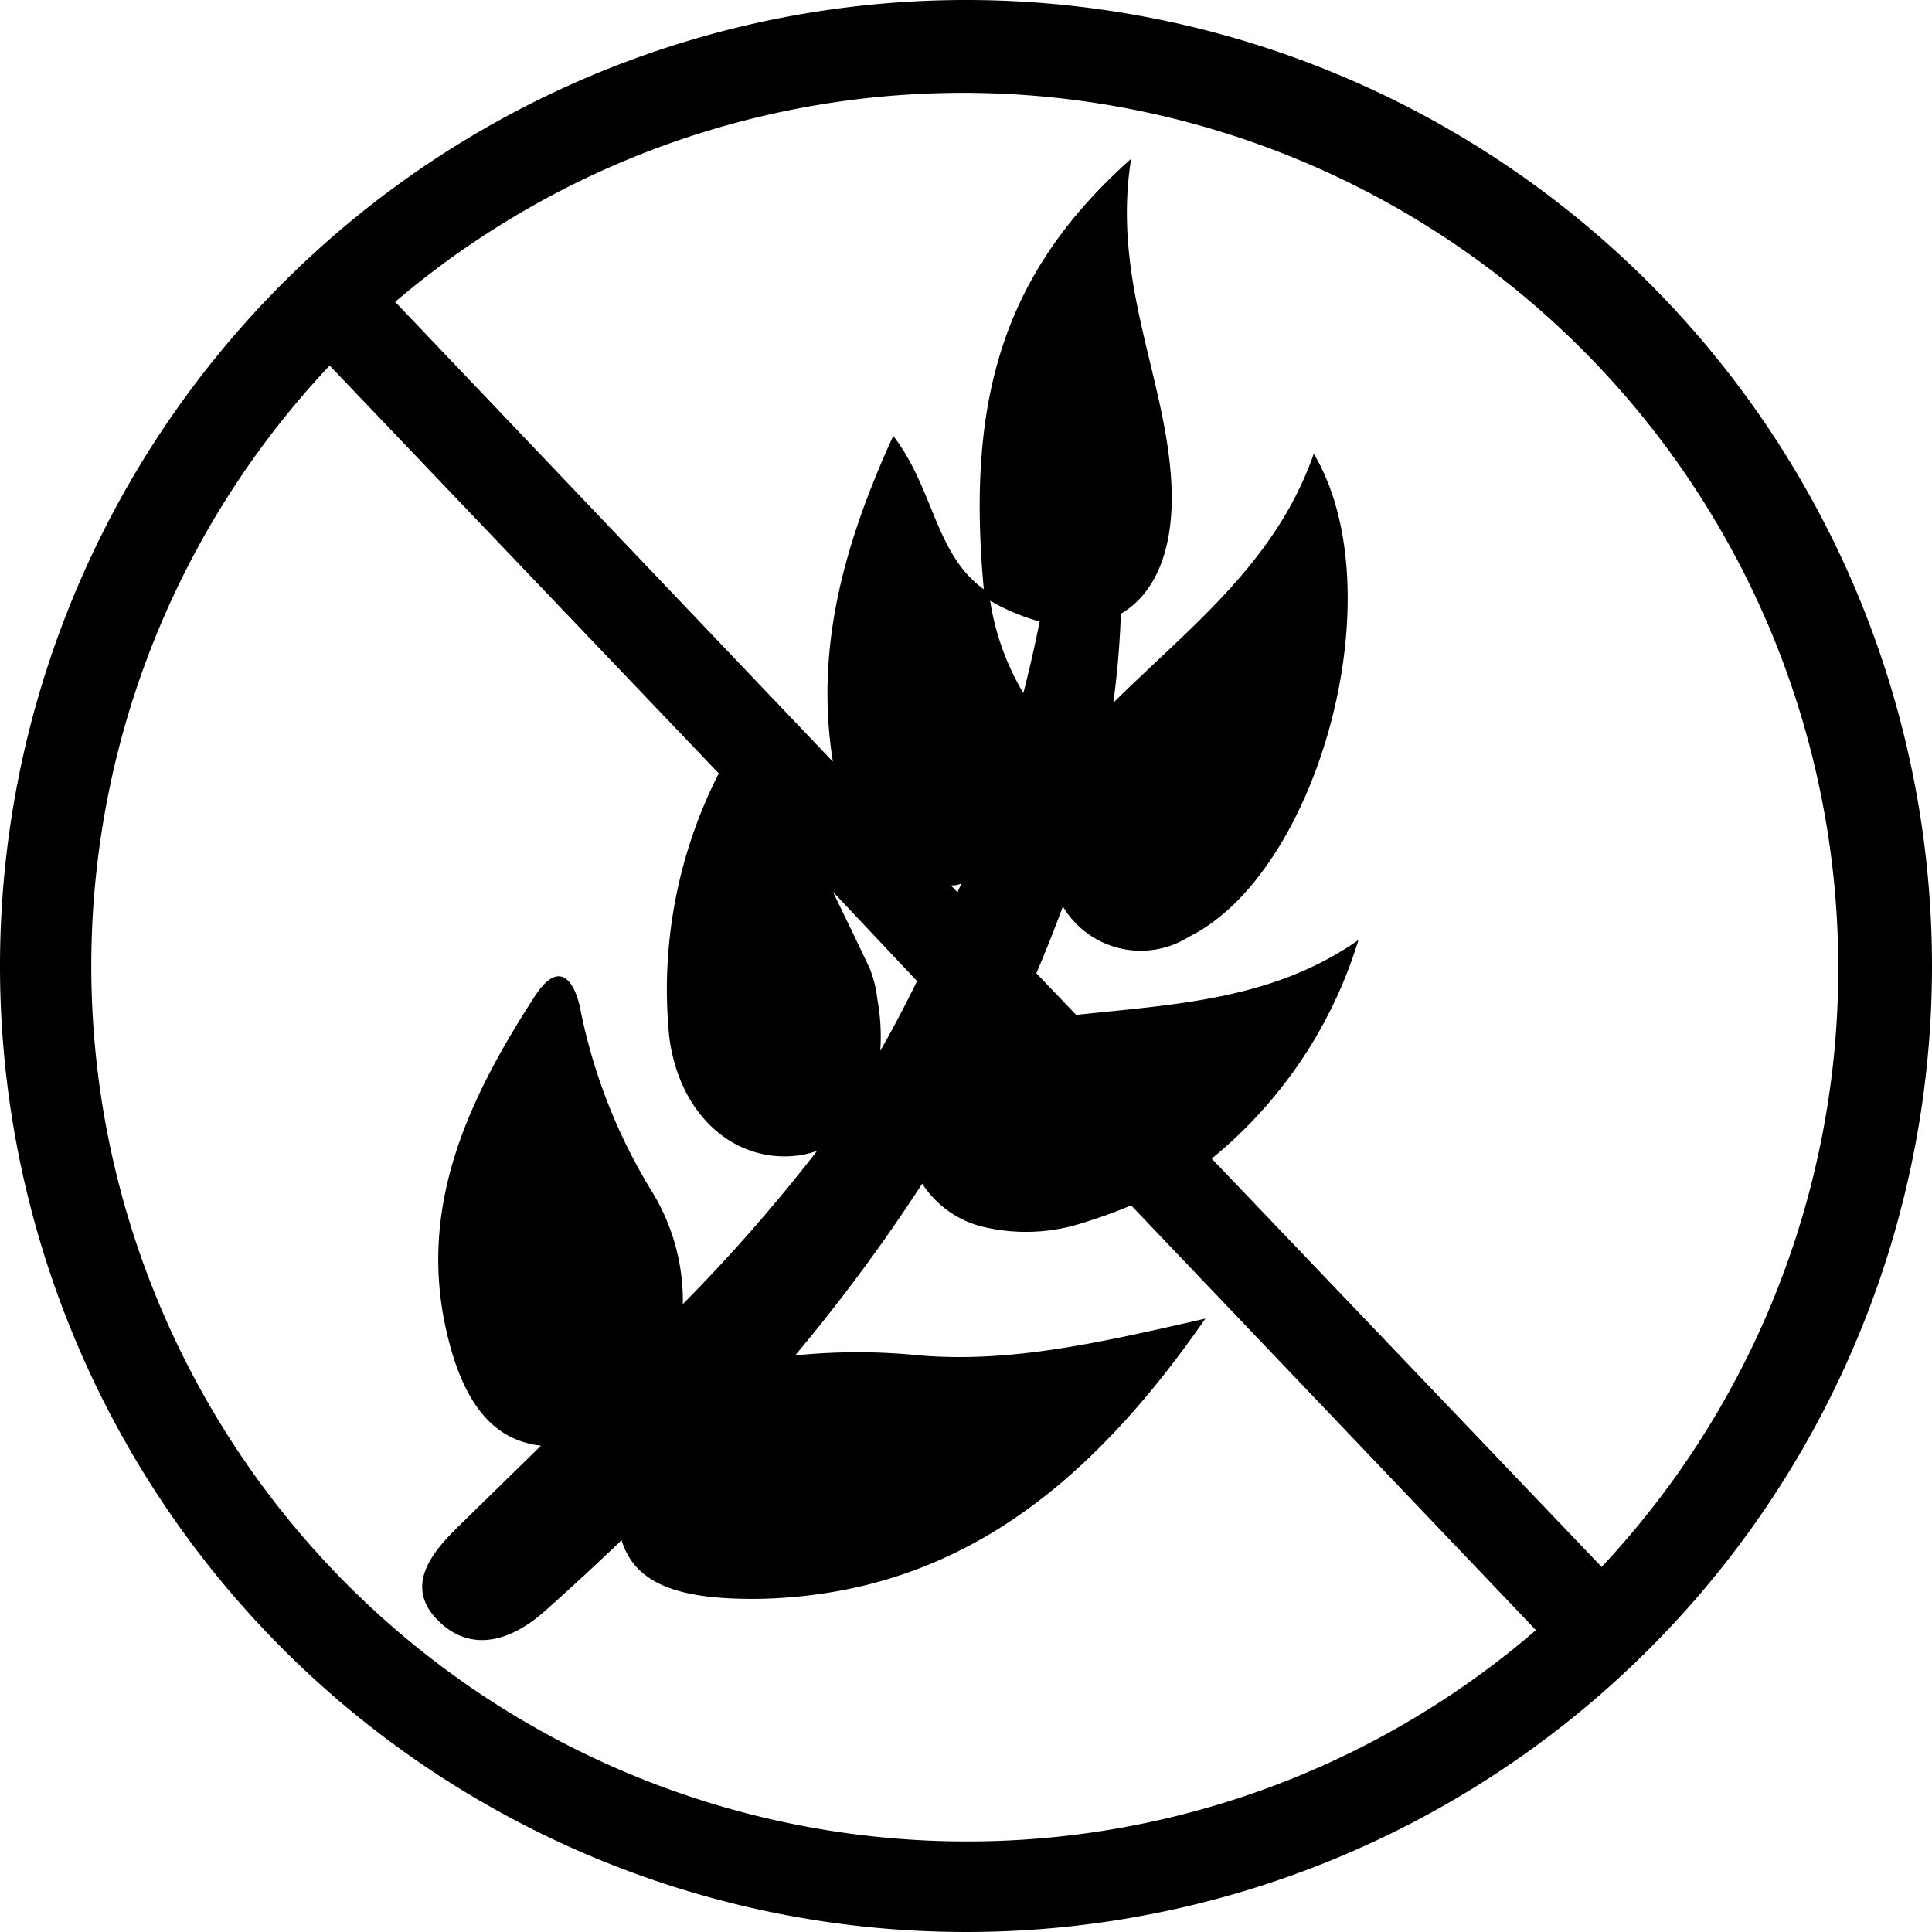 <svg id="Layer_1" data-name="Layer 1" xmlns="http://www.w3.org/2000/svg" viewBox="0 0 64 64"><path d="M32,0A32,32,0,1,0,64,32,32,32,0,0,0,32,0Zm0,61A29,29,0,0,1,10.92,12.11L23.81,25.62a15.76,15.76,0,0,0-1.64,8.73c.34,2.65,2.23,4.22,4.32,3.92a2.74,2.74,0,0,0,.58-.15,55.85,55.85,0,0,1-4.45,5.08,6.92,6.92,0,0,0-1-3.69,18.42,18.42,0,0,1-2.38-6c-.16-.9-.66-1.84-1.53-.5-2.2,3.4-3.91,7-2.89,11.22.55,2.29,1.53,3.48,3.1,3.66l-2.78,2.72c-.8.79-1.77,1.92-.64,3.06s2.49.65,3.57-.32c.85-.76,1.7-1.54,2.52-2.33.45,1.47,1.92,2,4.73,1.94,6.33-.2,10.74-3.7,14.61-9.28-3.54.81-6.45,1.47-9.46,1.22a20.35,20.35,0,0,0-4.13,0,58,58,0,0,0,4.21-5.69,3.33,3.33,0,0,0,2.15,1.46,6.1,6.1,0,0,0,3.2-.17c.55-.17,1.07-.36,1.57-.57L50.88,54A28.83,28.83,0,0,1,32,61Zm.8-41.1a7,7,0,0,0,1.64.69q-.24,1.2-.54,2.37A8.53,8.53,0,0,1,32.8,19.9Zm-1.08,9.66-.22-.23c.12,0,.23,0,.35-.07C31.81,29.36,31.76,29.45,31.72,29.56ZM30.38,32.5c-.39.79-.79,1.56-1.22,2.31a6.89,6.89,0,0,0-.1-1.73,3.76,3.76,0,0,0-.25-1c-.4-.85-.81-1.69-1.22-2.54ZM53.06,51.91,40.14,38.38A15,15,0,0,0,45,31.14c-2.86,2-6.13,2.13-9.35,2.48l-1.32-1.38c.31-.72.6-1.46.88-2.21a3,3,0,0,0,4.18,1c4.28-2.12,6.86-11.42,4.13-16-1.26,3.62-4.13,5.76-6.64,8.25a29.34,29.34,0,0,0,.25-2.95c1.11-.64,1.75-2.07,1.68-4.14-.12-3.54-2-6.79-1.34-10.93C33.27,9,32,13.15,32.59,19.52c-1.62-1.17-1.65-3.33-3-5.08-1.67,3.65-2.59,7.1-2,10.79L13.09,10a29,29,0,0,1,40,41.87Z"/></svg>